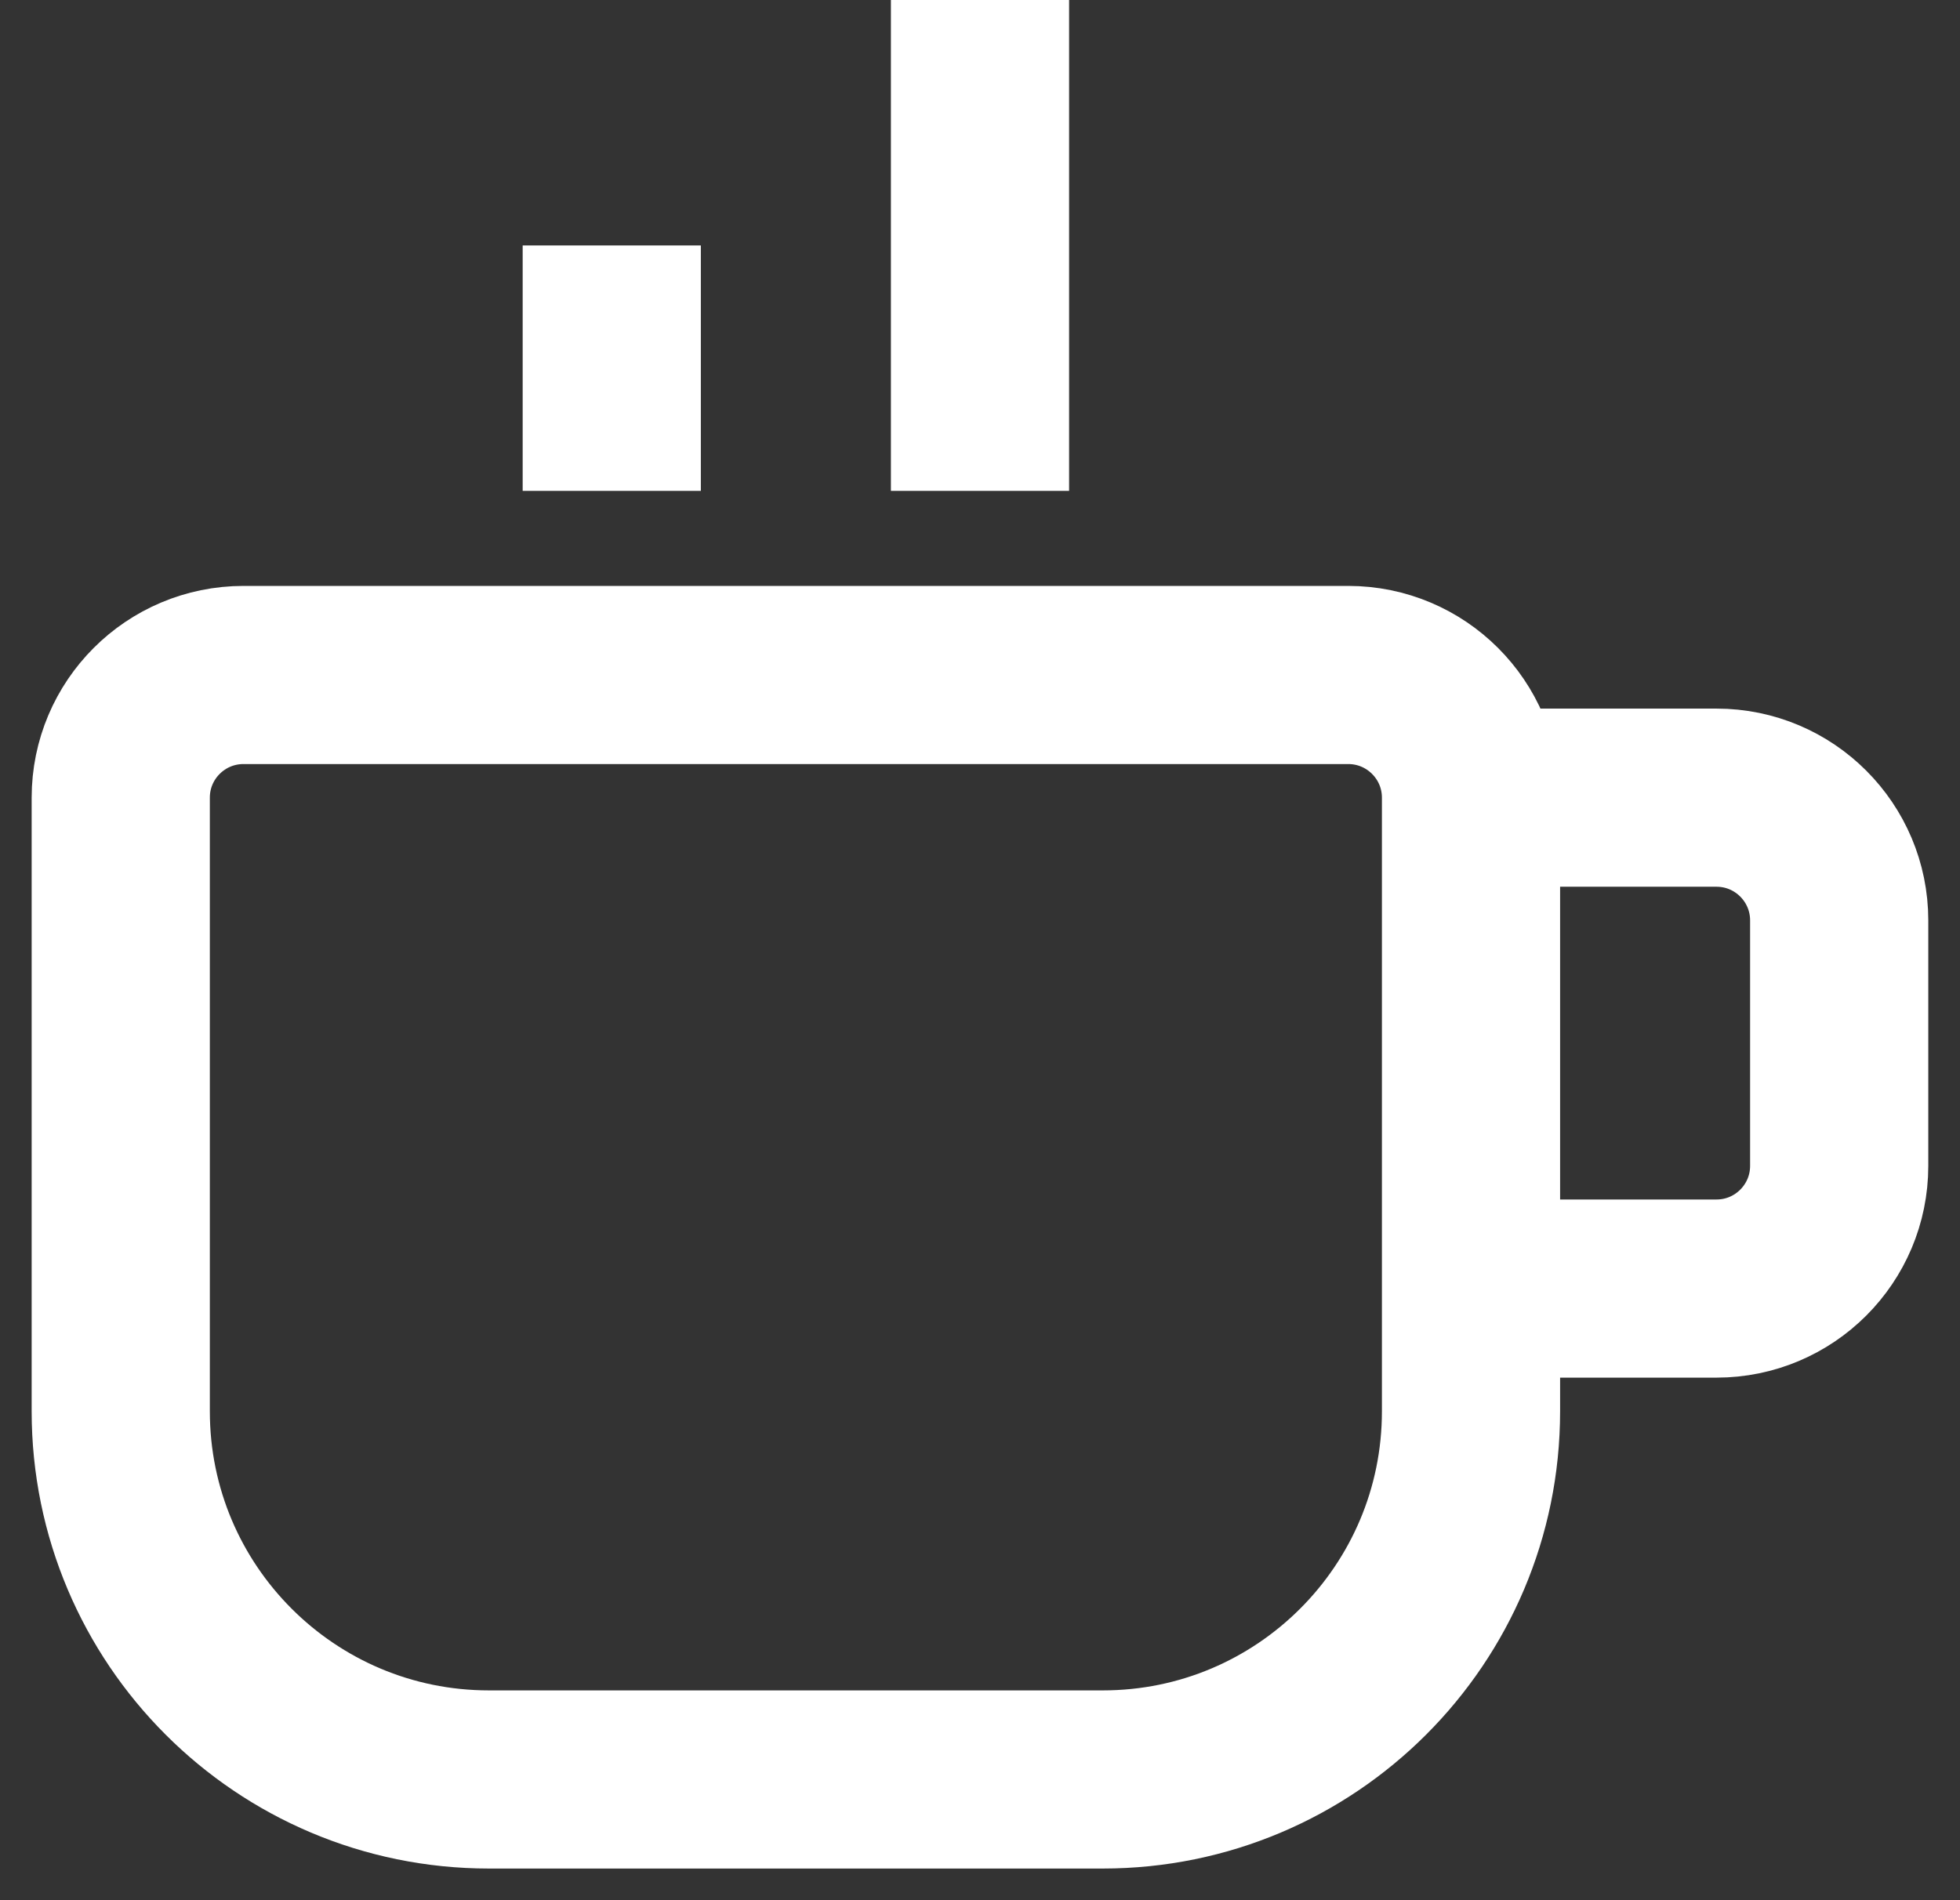 <svg width="33" height="32" viewBox="0 0 33 32" fill="none" xmlns="http://www.w3.org/2000/svg">
<rect x="0" y="0" width="33" height="32" fill="#333333" stroke="none"/>
<path d="M24.767 13.433V23.767C24.767 27.191 21.991 29.967 18.567 29.967H8.233C4.809 29.967 2.033 27.191 2.033 23.767V13.433C2.033 12.292 2.958 11.367 4.1 11.367H22.7C23.841 11.367 24.767 12.292 24.767 13.433ZM24.767 13.433H28.9C30.041 13.433 30.966 14.359 30.966 15.5V19.633C30.966 20.775 30.041 21.7 28.9 21.7H24.767M10.3 8.267V4.133M16.5 8.267V0" stroke="white" stroke-width="3"/>
</svg>

